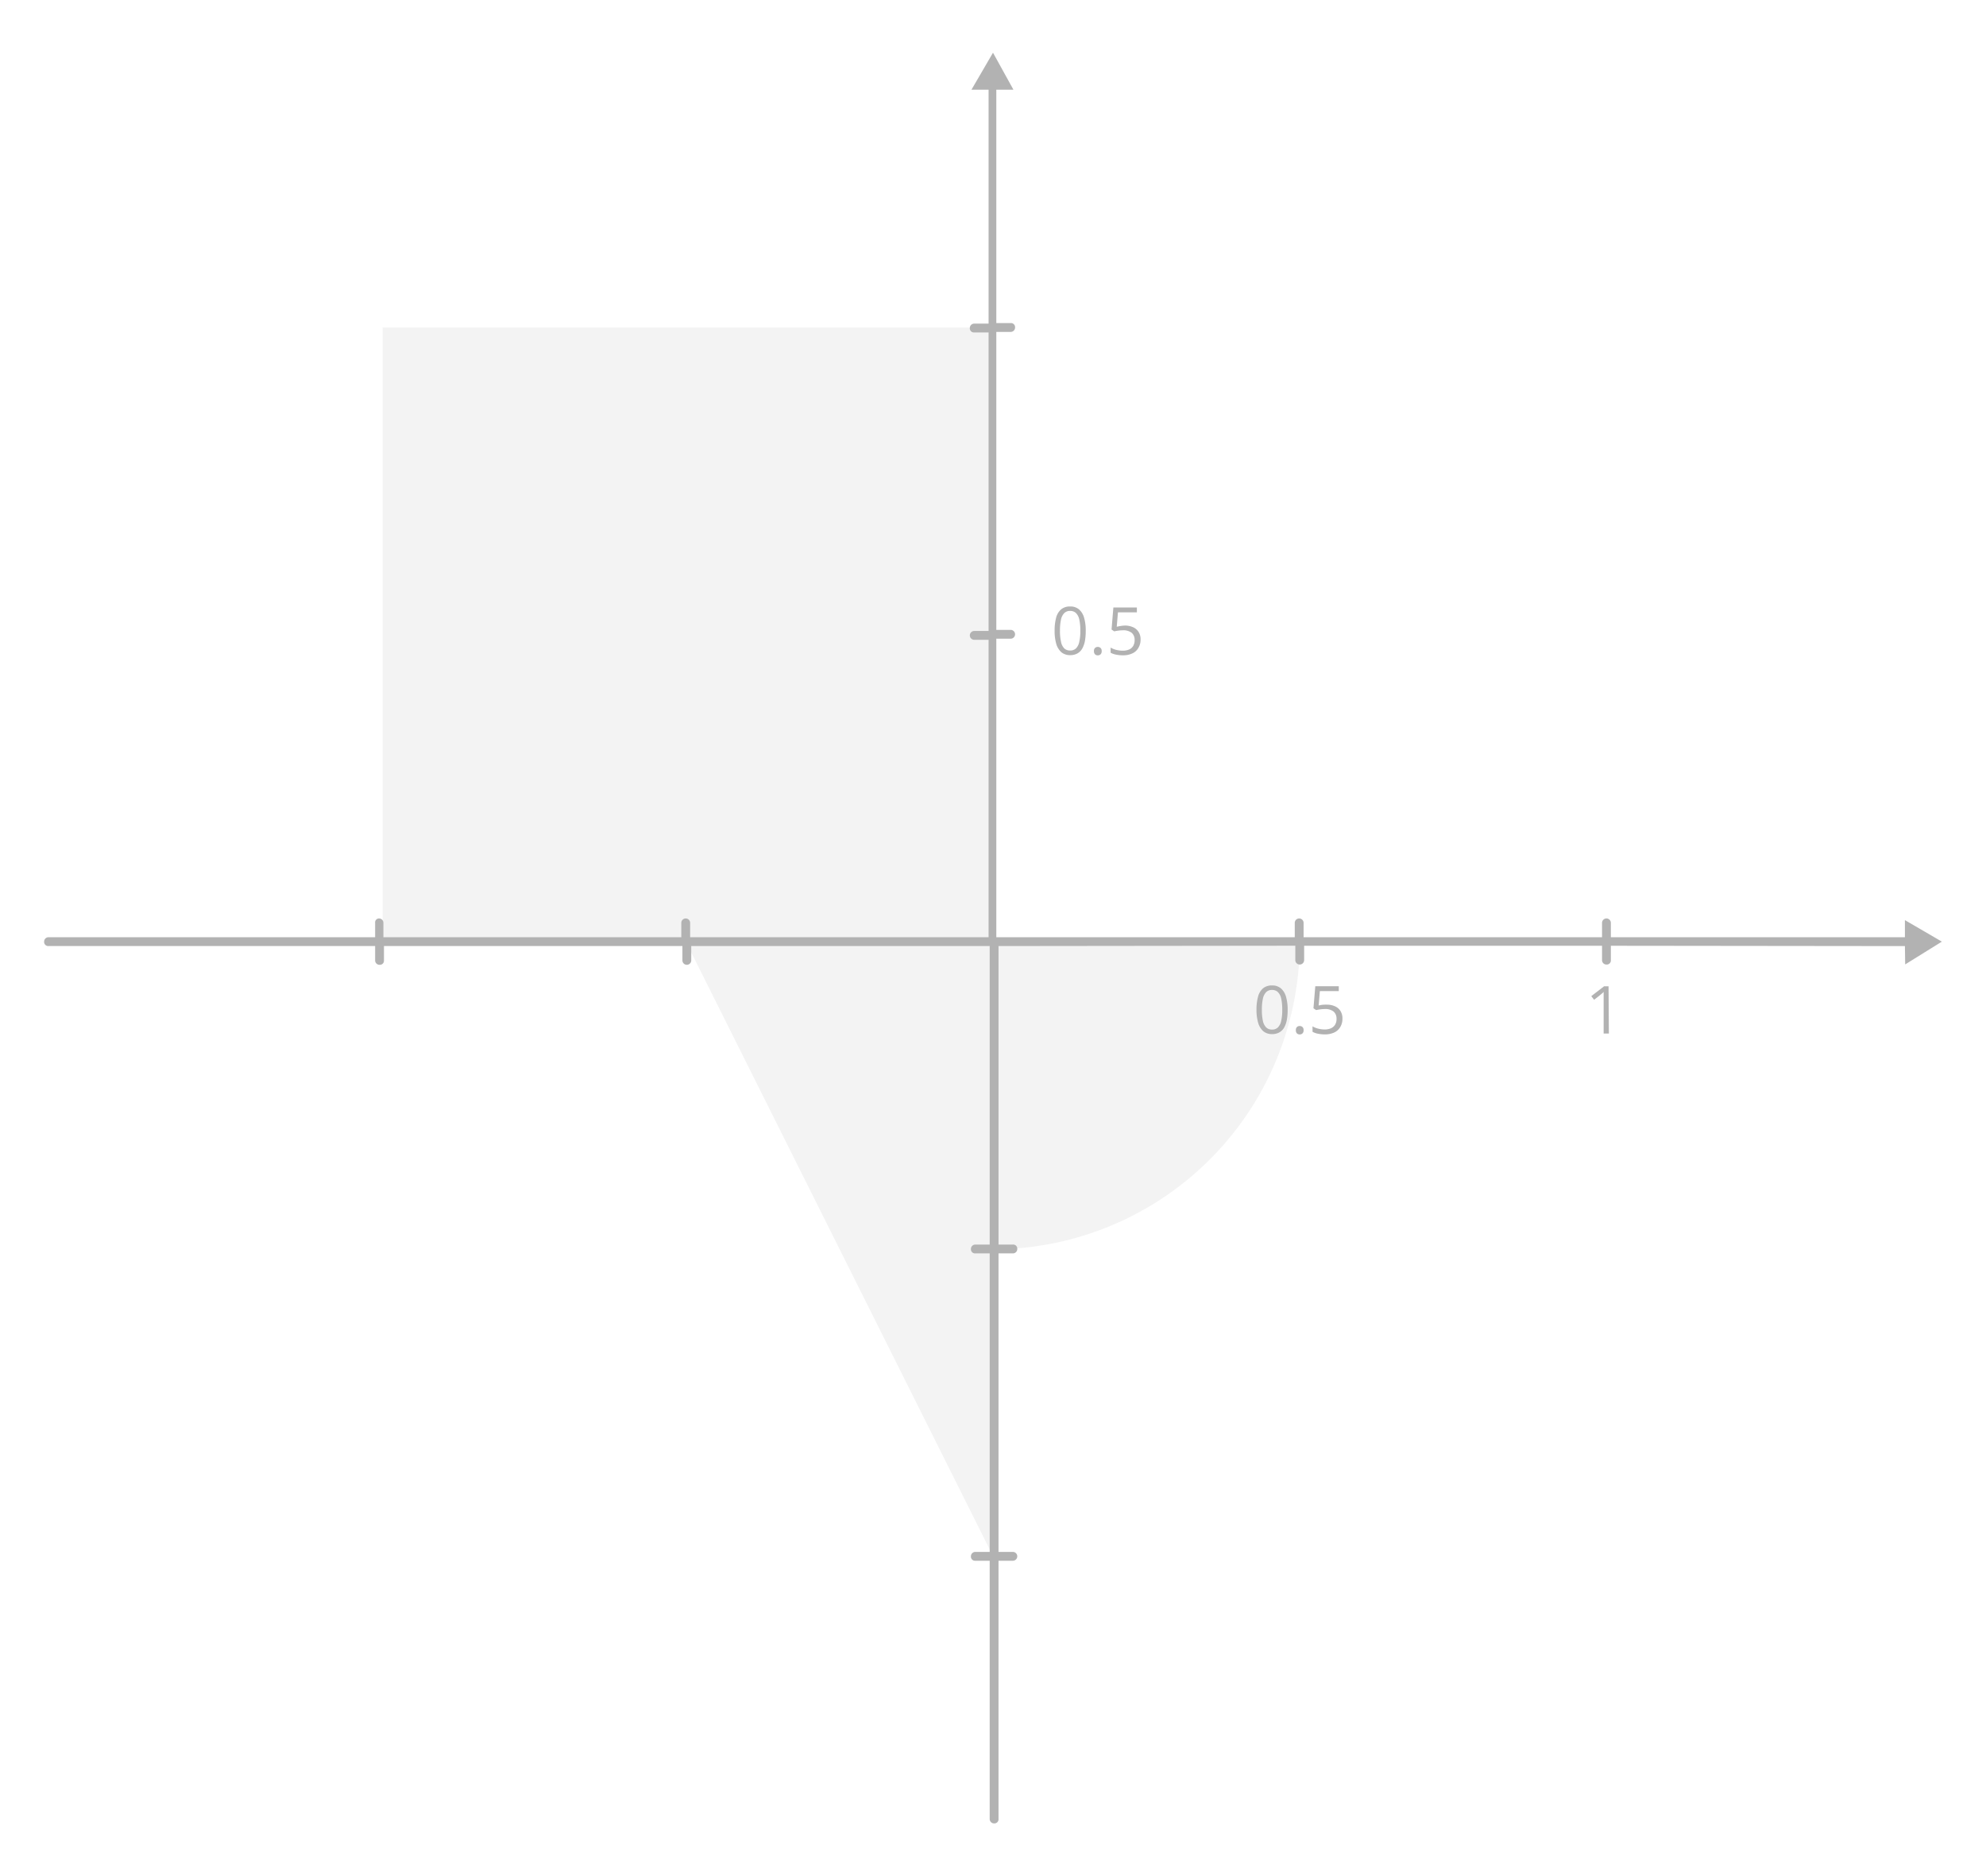 <svg xmlns="http://www.w3.org/2000/svg" viewBox="0 0 360 340"><defs><style>.cls-1,.cls-2{fill:#b2b2b2;}.cls-1{isolation:isolate;opacity:0.15;}</style></defs><g id="Layer_2" data-name="Layer 2"><path class="cls-1" d="M235.6,170.76H180v55.65a55.62,55.62,0,0,0,55.6-55.65Z"/><polygon class="cls-1" points="180 170.81 124.4 170.81 180 282.01 180 170.81"/><rect class="cls-1" x="69.35" y="59.35" width="110.65" height="111.46"/><path class="cls-2" d="M352,170.65l-6.7-3.9v3.1H292v-2.6a.8.8,0,0,0-1.6,0v2.6H236.3v-2.6a.8.8,0,0,0-1.6,0v2.6H180.6v-54.1h2.6a.8.8,0,1,0,0-1.6h-2.6v-54h2.6a.79.79,0,0,0,.8-.8.74.74,0,0,0-.8-.8h-2.6V16.25h3.1L180,9.55l-3.9,6.7h3.1v42.4h-2.6a.79.79,0,0,0-.8.8.74.74,0,0,0,.8.8h2.6v54.1h-2.6a.8.8,0,1,0,0,1.6h2.6v53.9H125.1v-2.6a.8.8,0,1,0-1.6,0v2.6h-54v-2.6a.79.79,0,0,0-.8-.8.71.71,0,0,0-.7.8v2.6H8.8a.79.79,0,0,0-.8.8.74.74,0,0,0,.8.8H68v2.6a.79.79,0,0,0,.8.8.74.74,0,0,0,.8-.8v-2.6h54.1v2.6a.8.8,0,1,0,1.6,0v-2.6h54.1v54.1h-2.6a.79.79,0,0,0-.8.8.74.74,0,0,0,.8.8h2.6v54.1h-2.6a.79.79,0,0,0-.8.8.74.74,0,0,0,.8.8h2.6v46.8a.79.79,0,0,0,.8.8.74.74,0,0,0,.8-.8v-46.8h2.6a.8.8,0,0,0,0-1.6H181v-54.1h2.6a.79.79,0,0,0,.8-.8.74.74,0,0,0-.8-.8H181v-54.1l53.8-.06V174a.8.8,0,0,0,1.6,0v-2.6h54V174a.79.79,0,0,0,.8.8.74.74,0,0,0,.8-.8v-2.6l53.3.06.05,3.32Z"/><path class="cls-2" d="M196.81,114.31a10.49,10.49,0,0,1-.15,1.87,4.53,4.53,0,0,1-.5,1.39,2.34,2.34,0,0,1-.88.86,2.63,2.63,0,0,1-1.3.3,2.44,2.44,0,0,1-1.58-.52,3.25,3.25,0,0,1-.93-1.51,8.33,8.33,0,0,1-.3-2.39,8.93,8.93,0,0,1,.27-2.35,3,3,0,0,1,.9-1.52,2.47,2.47,0,0,1,1.64-.53,2.41,2.41,0,0,1,1.6.52,3.1,3.1,0,0,1,.93,1.51A8.23,8.23,0,0,1,196.81,114.31Zm-4.67,0a8.63,8.63,0,0,0,.19,2,2.33,2.33,0,0,0,.58,1.19,1.5,1.5,0,0,0,1.07.39,1.48,1.48,0,0,0,1.07-.39,2.34,2.34,0,0,0,.59-1.19,8.57,8.57,0,0,0,.19-2,9.12,9.12,0,0,0-.18-2,2.38,2.38,0,0,0-.59-1.19,1.46,1.46,0,0,0-1.08-.4,1.42,1.42,0,0,0-1.07.4,2.38,2.38,0,0,0-.59,1.19A9.12,9.12,0,0,0,192.14,114.31Z"/><path class="cls-2" d="M198.3,118a.74.74,0,0,1,.2-.58.71.71,0,0,1,.49-.18.73.73,0,0,1,.5.18.71.71,0,0,1,.21.58.74.74,0,0,1-.21.59.73.73,0,0,1-.5.18.71.71,0,0,1-.49-.18A.78.78,0,0,1,198.3,118Z"/><path class="cls-2" d="M203.87,113.37a3.55,3.55,0,0,1,1.52.3,2.21,2.21,0,0,1,1,.86,2.46,2.46,0,0,1,.36,1.36,2.86,2.86,0,0,1-.39,1.52,2.4,2.4,0,0,1-1.09,1,3.92,3.92,0,0,1-1.71.35,6,6,0,0,1-1.24-.12,3.23,3.23,0,0,1-1-.35v-.93a3.7,3.7,0,0,0,1,.41,4.89,4.89,0,0,0,1.18.15,2.9,2.9,0,0,0,1.14-.2,1.6,1.6,0,0,0,.76-.64,2,2,0,0,0,.27-1.07,1.67,1.67,0,0,0-.52-1.32,2.46,2.46,0,0,0-1.66-.46,5.79,5.79,0,0,0-.79.06,6.4,6.4,0,0,0-.72.13l-.49-.33.33-4h4.26v.89h-3.43l-.22,2.59c.15,0,.34-.07.58-.1A6.18,6.18,0,0,1,203.87,113.37Z"/><path class="cls-2" d="M233.41,183a10.46,10.46,0,0,1-.15,1.86,4.53,4.53,0,0,1-.5,1.39,2.34,2.34,0,0,1-.88.86,2.63,2.63,0,0,1-1.3.3,2.44,2.44,0,0,1-1.58-.52,3.2,3.2,0,0,1-.93-1.51,8.28,8.28,0,0,1-.31-2.38,8.93,8.93,0,0,1,.28-2.36,3,3,0,0,1,.9-1.52,2.47,2.47,0,0,1,1.64-.53,2.41,2.41,0,0,1,1.6.52,3.17,3.17,0,0,1,.93,1.51A8.26,8.26,0,0,1,233.41,183Zm-4.67,0a9.26,9.26,0,0,0,.18,2,2.42,2.42,0,0,0,.59,1.19,1.51,1.51,0,0,0,1.07.4,1.49,1.49,0,0,0,1.07-.4,2.34,2.34,0,0,0,.59-1.19,8.54,8.54,0,0,0,.19-2,9.16,9.16,0,0,0-.18-2,2.38,2.38,0,0,0-.59-1.19,1.46,1.46,0,0,0-1.08-.4,1.42,1.42,0,0,0-1.07.4,2.38,2.38,0,0,0-.59,1.19A9.16,9.16,0,0,0,228.74,183Z"/><path class="cls-2" d="M234.9,186.7a.74.74,0,0,1,.2-.58.71.71,0,0,1,.49-.18.73.73,0,0,1,.5.18.71.71,0,0,1,.21.58.74.74,0,0,1-.21.59.73.73,0,0,1-.5.18.71.71,0,0,1-.49-.18A.78.78,0,0,1,234.9,186.7Z"/><path class="cls-2" d="M240.47,182.07a3.55,3.55,0,0,1,1.52.3,2.21,2.21,0,0,1,1,.86,2.46,2.46,0,0,1,.35,1.36,2.86,2.86,0,0,1-.38,1.52,2.46,2.46,0,0,1-1.09,1,3.92,3.92,0,0,1-1.71.35,6,6,0,0,1-1.24-.12,3.23,3.23,0,0,1-1-.35V186a3.7,3.7,0,0,0,1,.41,4.92,4.92,0,0,0,1.18.16,2.9,2.9,0,0,0,1.14-.21,1.64,1.64,0,0,0,.76-.64,1.94,1.94,0,0,0,.27-1.06,1.68,1.68,0,0,0-.52-1.33,2.46,2.46,0,0,0-1.66-.46,5.79,5.79,0,0,0-.79.06,6.4,6.4,0,0,0-.72.13l-.49-.33.33-4h4.26v.89h-3.43l-.22,2.59c.15,0,.34-.07.58-.1A6.18,6.18,0,0,1,240.47,182.07Z"/><path class="cls-2" d="M291.64,187.31h-.95v-6.66c0-.17,0-.32,0-.46l0-.43a2.45,2.45,0,0,1-.34.32l-.39.33-1,.78-.51-.66,2.32-1.79h.81Z"/></g></svg>